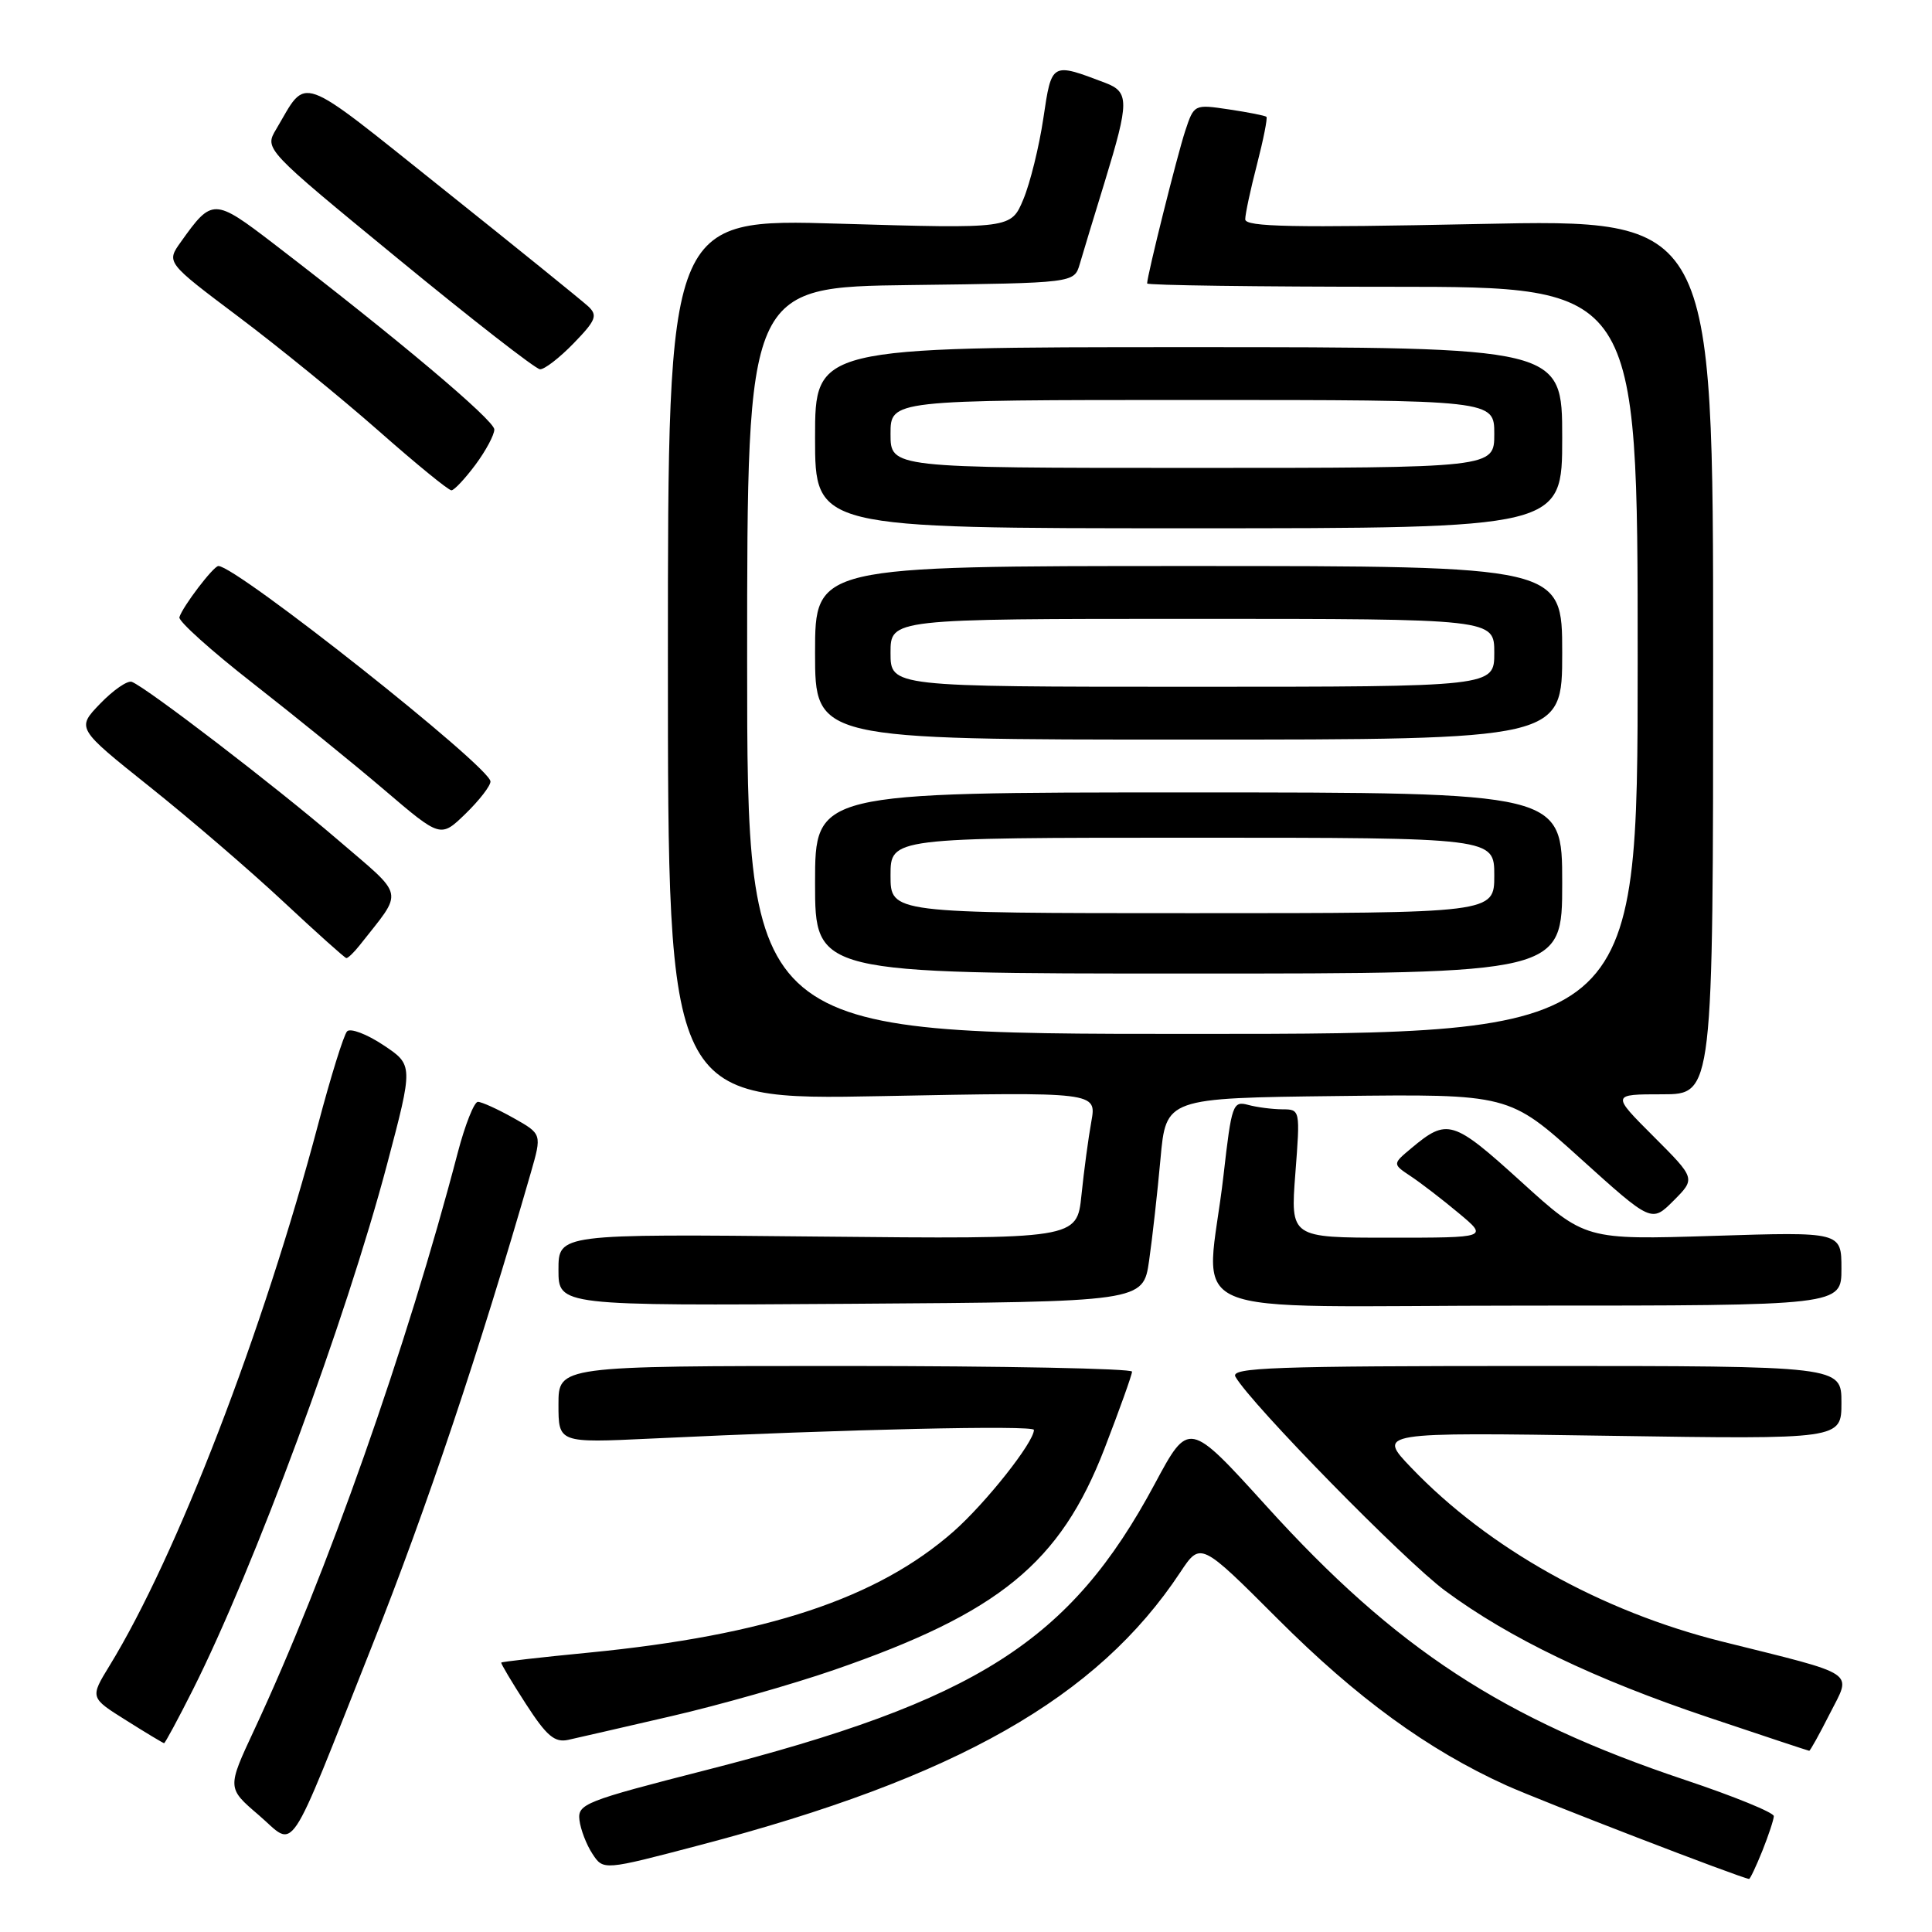 <?xml version="1.0" encoding="UTF-8" standalone="no"?>
<!DOCTYPE svg PUBLIC "-//W3C//DTD SVG 1.1//EN" "http://www.w3.org/Graphics/SVG/1.1/DTD/svg11.dtd" >
<svg xmlns="http://www.w3.org/2000/svg" xmlns:xlink="http://www.w3.org/1999/xlink" version="1.1" viewBox="0 0 256 256">
 <g >
 <path fill="currentColor"
d=" M 233.52 245.25 C 234.34 243.19 235.03 241.12 235.04 240.65 C 235.06 240.18 229.77 238.02 223.28 235.85 C 199.15 227.78 184.96 218.50 167.82 199.58 C 157.52 188.22 157.52 188.22 153.01 196.63 C 141.81 217.50 129.46 225.37 93.50 234.56 C 77.50 238.65 76.52 239.04 76.78 241.17 C 76.93 242.41 77.70 244.43 78.50 245.64 C 79.95 247.85 79.95 247.85 92.72 244.49 C 126.72 235.57 145.39 224.97 156.39 208.34 C 159.08 204.29 159.08 204.29 169.30 214.51 C 179.81 225.02 189.19 231.85 199.57 236.56 C 204.18 238.64 230.52 248.80 231.76 248.97 C 231.90 248.98 232.69 247.31 233.52 245.25 Z  M 49.33 218.00 C 56.56 199.80 63.53 179.00 70.34 155.38 C 71.81 150.26 71.81 150.26 68.02 148.13 C 65.93 146.96 63.82 146.00 63.32 146.00 C 62.83 146.00 61.62 149.04 60.65 152.75 C 53.93 178.44 43.27 208.69 33.69 229.21 C 30.09 236.92 30.09 236.92 34.25 240.48 C 39.31 244.81 37.77 247.12 49.33 218.00 Z  M 242.46 227.07 C 245.36 221.35 246.44 222.07 228.13 217.50 C 212.11 213.49 197.22 205.16 187.00 194.48 C 182.50 189.78 182.50 189.78 213.25 190.25 C 244.00 190.72 244.00 190.72 244.00 185.86 C 244.00 181.00 244.00 181.00 203.45 181.00 C 168.74 181.00 163.02 181.20 163.70 182.42 C 165.72 186.00 186.13 206.83 191.50 210.79 C 200.03 217.09 211.29 222.50 226.40 227.57 C 233.61 229.99 239.60 231.98 239.73 231.99 C 239.86 231.99 241.09 229.78 242.46 227.07 Z  M 25.54 223.93 C 33.67 207.77 45.82 174.92 51.28 154.31 C 54.77 141.12 54.77 141.12 50.78 138.47 C 48.58 137.01 46.42 136.20 45.99 136.66 C 45.55 137.12 43.82 142.68 42.15 149.00 C 34.87 176.47 23.41 206.21 14.51 220.72 C 11.92 224.95 11.92 224.95 16.71 227.95 C 19.34 229.61 21.61 230.97 21.74 230.98 C 21.87 230.99 23.58 227.82 25.54 223.93 Z  M 89.00 227.39 C 95.33 225.93 105.00 223.18 110.50 221.28 C 132.41 213.71 140.48 207.11 146.34 191.98 C 148.35 186.77 150.00 182.16 150.00 181.75 C 150.00 181.34 132.90 181.00 112.00 181.00 C 74.00 181.00 74.00 181.00 74.00 186.10 C 74.00 191.20 74.00 191.20 86.25 190.62 C 111.92 189.39 137.00 188.82 137.00 189.47 C 137.00 191.11 130.63 199.15 126.35 202.93 C 116.26 211.80 101.61 216.67 78.03 218.98 C 71.73 219.59 66.50 220.19 66.42 220.30 C 66.34 220.41 67.80 222.87 69.67 225.76 C 72.43 230.03 73.49 230.93 75.29 230.54 C 76.50 230.27 82.67 228.86 89.00 227.39 Z  M 152.26 167.06 C 152.69 164.06 153.37 157.99 153.77 153.56 C 154.50 145.50 154.50 145.50 177.23 145.23 C 199.96 144.96 199.96 144.96 209.40 153.49 C 218.84 162.01 218.84 162.01 221.76 159.09 C 224.68 156.16 224.68 156.16 219.10 150.58 C 213.52 145.00 213.52 145.00 220.26 145.00 C 227.00 145.00 227.00 145.00 227.00 87.01 C 227.00 29.03 227.00 29.03 196.00 29.68 C 171.30 30.19 165.00 30.07 165.00 29.06 C 165.00 28.36 165.70 25.09 166.56 21.78 C 167.41 18.48 167.97 15.65 167.81 15.48 C 167.64 15.32 165.41 14.88 162.86 14.50 C 158.22 13.81 158.22 13.81 157.04 17.37 C 155.98 20.60 152.00 36.52 152.00 37.56 C 152.00 37.80 166.62 38.00 184.50 38.00 C 217.00 38.00 217.00 38.00 217.00 87.50 C 217.00 137.00 217.00 137.00 158.00 137.00 C 99.00 137.00 99.00 137.00 99.00 87.52 C 99.00 38.04 99.00 38.04 120.67 37.77 C 142.33 37.50 142.33 37.50 143.07 35.00 C 143.47 33.62 144.97 28.68 146.41 24.00 C 149.63 13.47 149.64 12.19 146.46 10.98 C 139.29 8.26 139.36 8.22 138.25 15.67 C 137.69 19.43 136.50 24.26 135.60 26.41 C 133.97 30.31 133.97 30.31 111.24 29.64 C 88.50 28.96 88.50 28.96 88.50 87.38 C 88.50 145.79 88.50 145.79 116.91 145.24 C 145.31 144.69 145.31 144.69 144.61 148.60 C 144.22 150.74 143.63 155.13 143.30 158.35 C 142.70 164.19 142.70 164.19 108.35 163.85 C 74.00 163.50 74.00 163.50 74.00 168.26 C 74.00 173.02 74.00 173.02 112.74 172.76 C 151.47 172.50 151.47 172.50 152.26 167.06 Z  M 244.00 168.11 C 244.00 163.22 244.00 163.22 227.03 163.76 C 210.05 164.29 210.05 164.29 201.55 156.57 C 192.51 148.37 191.78 148.15 187.00 152.15 C 184.50 154.24 184.50 154.24 186.95 155.87 C 188.30 156.77 191.15 158.96 193.29 160.75 C 197.19 164.00 197.19 164.00 184.09 164.00 C 170.99 164.00 170.99 164.00 171.64 155.50 C 172.29 147.02 172.29 147.00 169.90 146.99 C 168.58 146.98 166.54 146.72 165.37 146.40 C 163.36 145.86 163.19 146.36 162.13 155.67 C 159.89 175.33 154.50 173.00 202.20 173.00 C 244.00 173.00 244.00 173.00 244.00 168.11 Z  M 207.00 117.00 C 207.00 105.00 207.00 105.00 157.50 105.00 C 108.00 105.00 108.00 105.00 108.00 117.00 C 108.00 129.00 108.00 129.00 157.50 129.00 C 207.00 129.00 207.00 129.00 207.00 117.00 Z  M 47.66 125.25 C 53.54 117.77 53.81 119.05 44.68 111.21 C 36.49 104.18 19.45 91.12 17.47 90.35 C 16.90 90.13 15.02 91.43 13.28 93.23 C 10.13 96.50 10.13 96.50 19.81 104.23 C 25.14 108.48 33.10 115.32 37.50 119.43 C 41.90 123.54 45.68 126.93 45.89 126.95 C 46.10 126.98 46.90 126.21 47.66 125.25 Z  M 64.99 103.55 C 64.97 101.63 31.34 75.00 28.94 75.00 C 28.29 75.00 24.18 80.39 23.77 81.79 C 23.62 82.30 28.00 86.24 33.50 90.53 C 39.00 94.83 46.85 101.19 50.94 104.68 C 58.38 111.03 58.38 111.03 61.69 107.82 C 63.51 106.05 65.00 104.13 64.99 103.55 Z  M 207.00 86.50 C 207.00 75.00 207.00 75.00 157.50 75.00 C 108.00 75.00 108.00 75.00 108.00 86.50 C 108.00 98.00 108.00 98.00 157.50 98.00 C 207.00 98.00 207.00 98.00 207.00 86.50 Z  M 207.00 58.00 C 207.00 46.00 207.00 46.00 157.50 46.00 C 108.00 46.00 108.00 46.00 108.00 58.00 C 108.00 70.00 108.00 70.00 157.50 70.00 C 207.00 70.00 207.00 70.00 207.00 58.00 Z  M 63.00 61.58 C 64.38 59.72 65.50 57.62 65.50 56.91 C 65.50 55.68 52.54 44.78 36.26 32.29 C 28.37 26.24 28.10 26.24 23.97 32.05 C 22.02 34.77 22.02 34.77 31.61 41.98 C 36.88 45.94 45.23 52.74 50.17 57.09 C 55.10 61.44 59.44 64.99 59.82 64.97 C 60.19 64.96 61.62 63.43 63.00 61.58 Z  M 76.01 45.49 C 78.96 42.45 79.22 41.80 77.96 40.61 C 77.15 39.86 68.48 32.84 58.68 25.02 C 39.11 9.40 40.81 10.01 36.59 17.13 C 35.03 19.75 35.03 19.75 52.77 34.31 C 62.52 42.32 70.97 48.90 71.55 48.93 C 72.13 48.97 74.14 47.42 76.01 45.49 Z  M 118.00 116.00 C 118.00 111.00 118.00 111.00 158.00 111.00 C 198.00 111.00 198.00 111.00 198.00 116.00 C 198.00 121.00 198.00 121.00 158.00 121.00 C 118.00 121.00 118.00 121.00 118.00 116.00 Z  M 118.00 86.50 C 118.00 82.00 118.00 82.00 158.00 82.00 C 198.00 82.00 198.00 82.00 198.00 86.50 C 198.00 91.00 198.00 91.00 158.00 91.00 C 118.00 91.00 118.00 91.00 118.00 86.50 Z  M 118.00 57.50 C 118.00 53.00 118.00 53.00 158.00 53.00 C 198.00 53.00 198.00 53.00 198.00 57.50 C 198.00 62.00 198.00 62.00 158.00 62.00 C 118.00 62.00 118.00 62.00 118.00 57.50 Z "/>
</g>
</svg>
